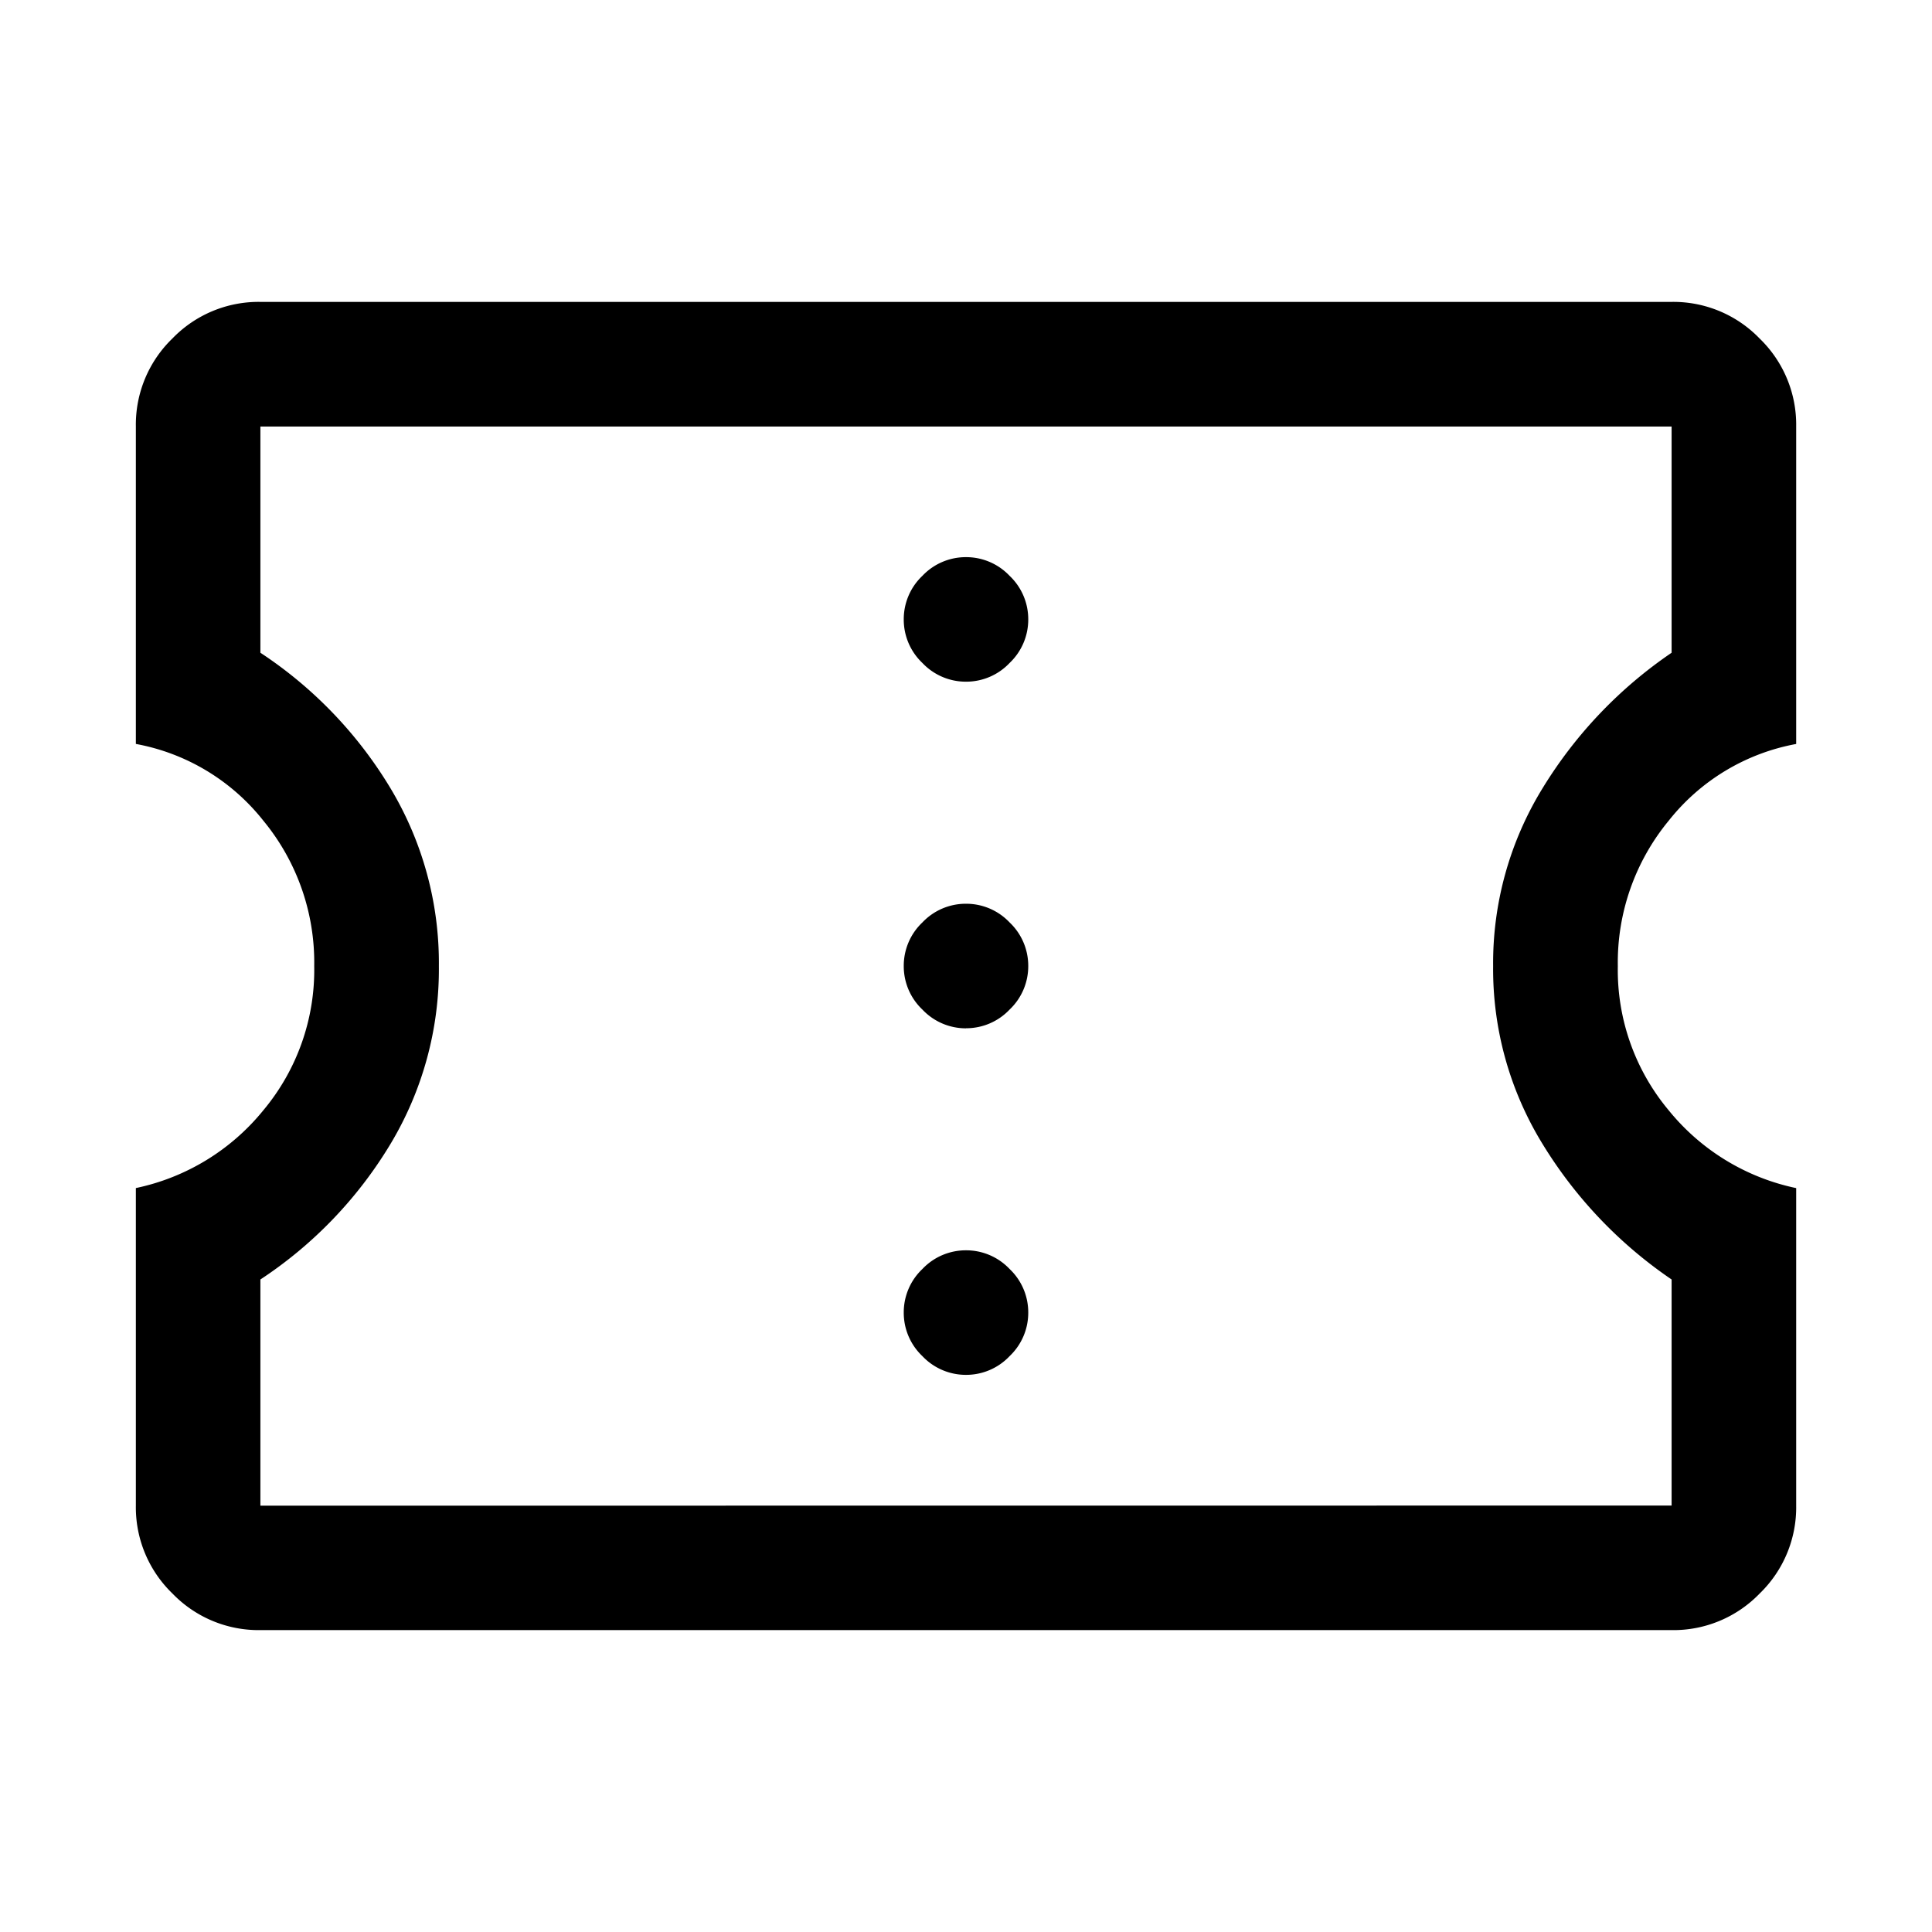 <svg xmlns="http://www.w3.org/2000/svg" width="50" height="50" viewBox="0 0 50 50">
  <g id="icon_my-ticket" transform="translate(-321 -212)">
    <rect id="Rectangle_58" data-name="Rectangle 58" width="50" height="50" transform="translate(321 212)" fill="none"/>
    <path id="confirmation_number_FILL0_wght400_GRAD0_opsz48" d="M101.484-772.232a1.545,1.545,0,0,0,1.128-.484,1.545,1.545,0,0,0,.483-1.128,1.546,1.546,0,0,0-.483-1.128,1.546,1.546,0,0,0-1.128-.483,1.546,1.546,0,0,0-1.128.483,1.546,1.546,0,0,0-.483,1.128,1.545,1.545,0,0,0,.483,1.128A1.546,1.546,0,0,0,101.484-772.232Zm0-8.97a1.546,1.546,0,0,0,1.128-.483,1.545,1.545,0,0,0,.483-1.128,1.546,1.546,0,0,0-.483-1.128,1.546,1.546,0,0,0-1.128-.483,1.546,1.546,0,0,0-1.128.483,1.546,1.546,0,0,0-.483,1.128,1.546,1.546,0,0,0,.483,1.128A1.546,1.546,0,0,0,101.484-781.2Zm0-8.969a1.546,1.546,0,0,0,1.128-.484,1.546,1.546,0,0,0,.483-1.128,1.546,1.546,0,0,0-.483-1.128,1.546,1.546,0,0,0-1.128-.483,1.546,1.546,0,0,0-1.128.483,1.546,1.546,0,0,0-.483,1.128,1.546,1.546,0,0,0,.483,1.128A1.546,1.546,0,0,0,101.484-790.171Zm18.261,24.545H83.223a3.1,3.1,0,0,1-2.276-.947A3.1,3.1,0,0,1,80-768.848v-8.218a5.771,5.771,0,0,0,3.3-2.014,5.661,5.661,0,0,0,1.316-3.733,5.766,5.766,0,0,0-1.316-3.76A5.465,5.465,0,0,0,80-788.56v-8.218a3.1,3.1,0,0,1,.947-2.276A3.1,3.1,0,0,1,83.223-800h36.523a3.1,3.1,0,0,1,2.276.947,3.1,3.1,0,0,1,.947,2.276v8.218a5.465,5.465,0,0,0-3.3,1.987,5.766,5.766,0,0,0-1.316,3.76,5.661,5.661,0,0,0,1.316,3.733,5.771,5.771,0,0,0,3.3,2.014v8.218a3.1,3.1,0,0,1-.947,2.276A3.1,3.1,0,0,1,119.745-765.626Zm0-3.223V-774.7a11.471,11.471,0,0,1-3.33-3.491,8.642,8.642,0,0,1-1.289-4.619,8.642,8.642,0,0,1,1.289-4.619,11.47,11.47,0,0,1,3.33-3.491v-5.854H83.223v5.854a10.953,10.953,0,0,1,3.357,3.491,8.781,8.781,0,0,1,1.262,4.619,8.78,8.78,0,0,1-1.262,4.619,10.953,10.953,0,0,1-3.357,3.491v5.854ZM101.484-782.813Z" transform="translate(244.516 1019.813)"/>
  </g>
</svg>
